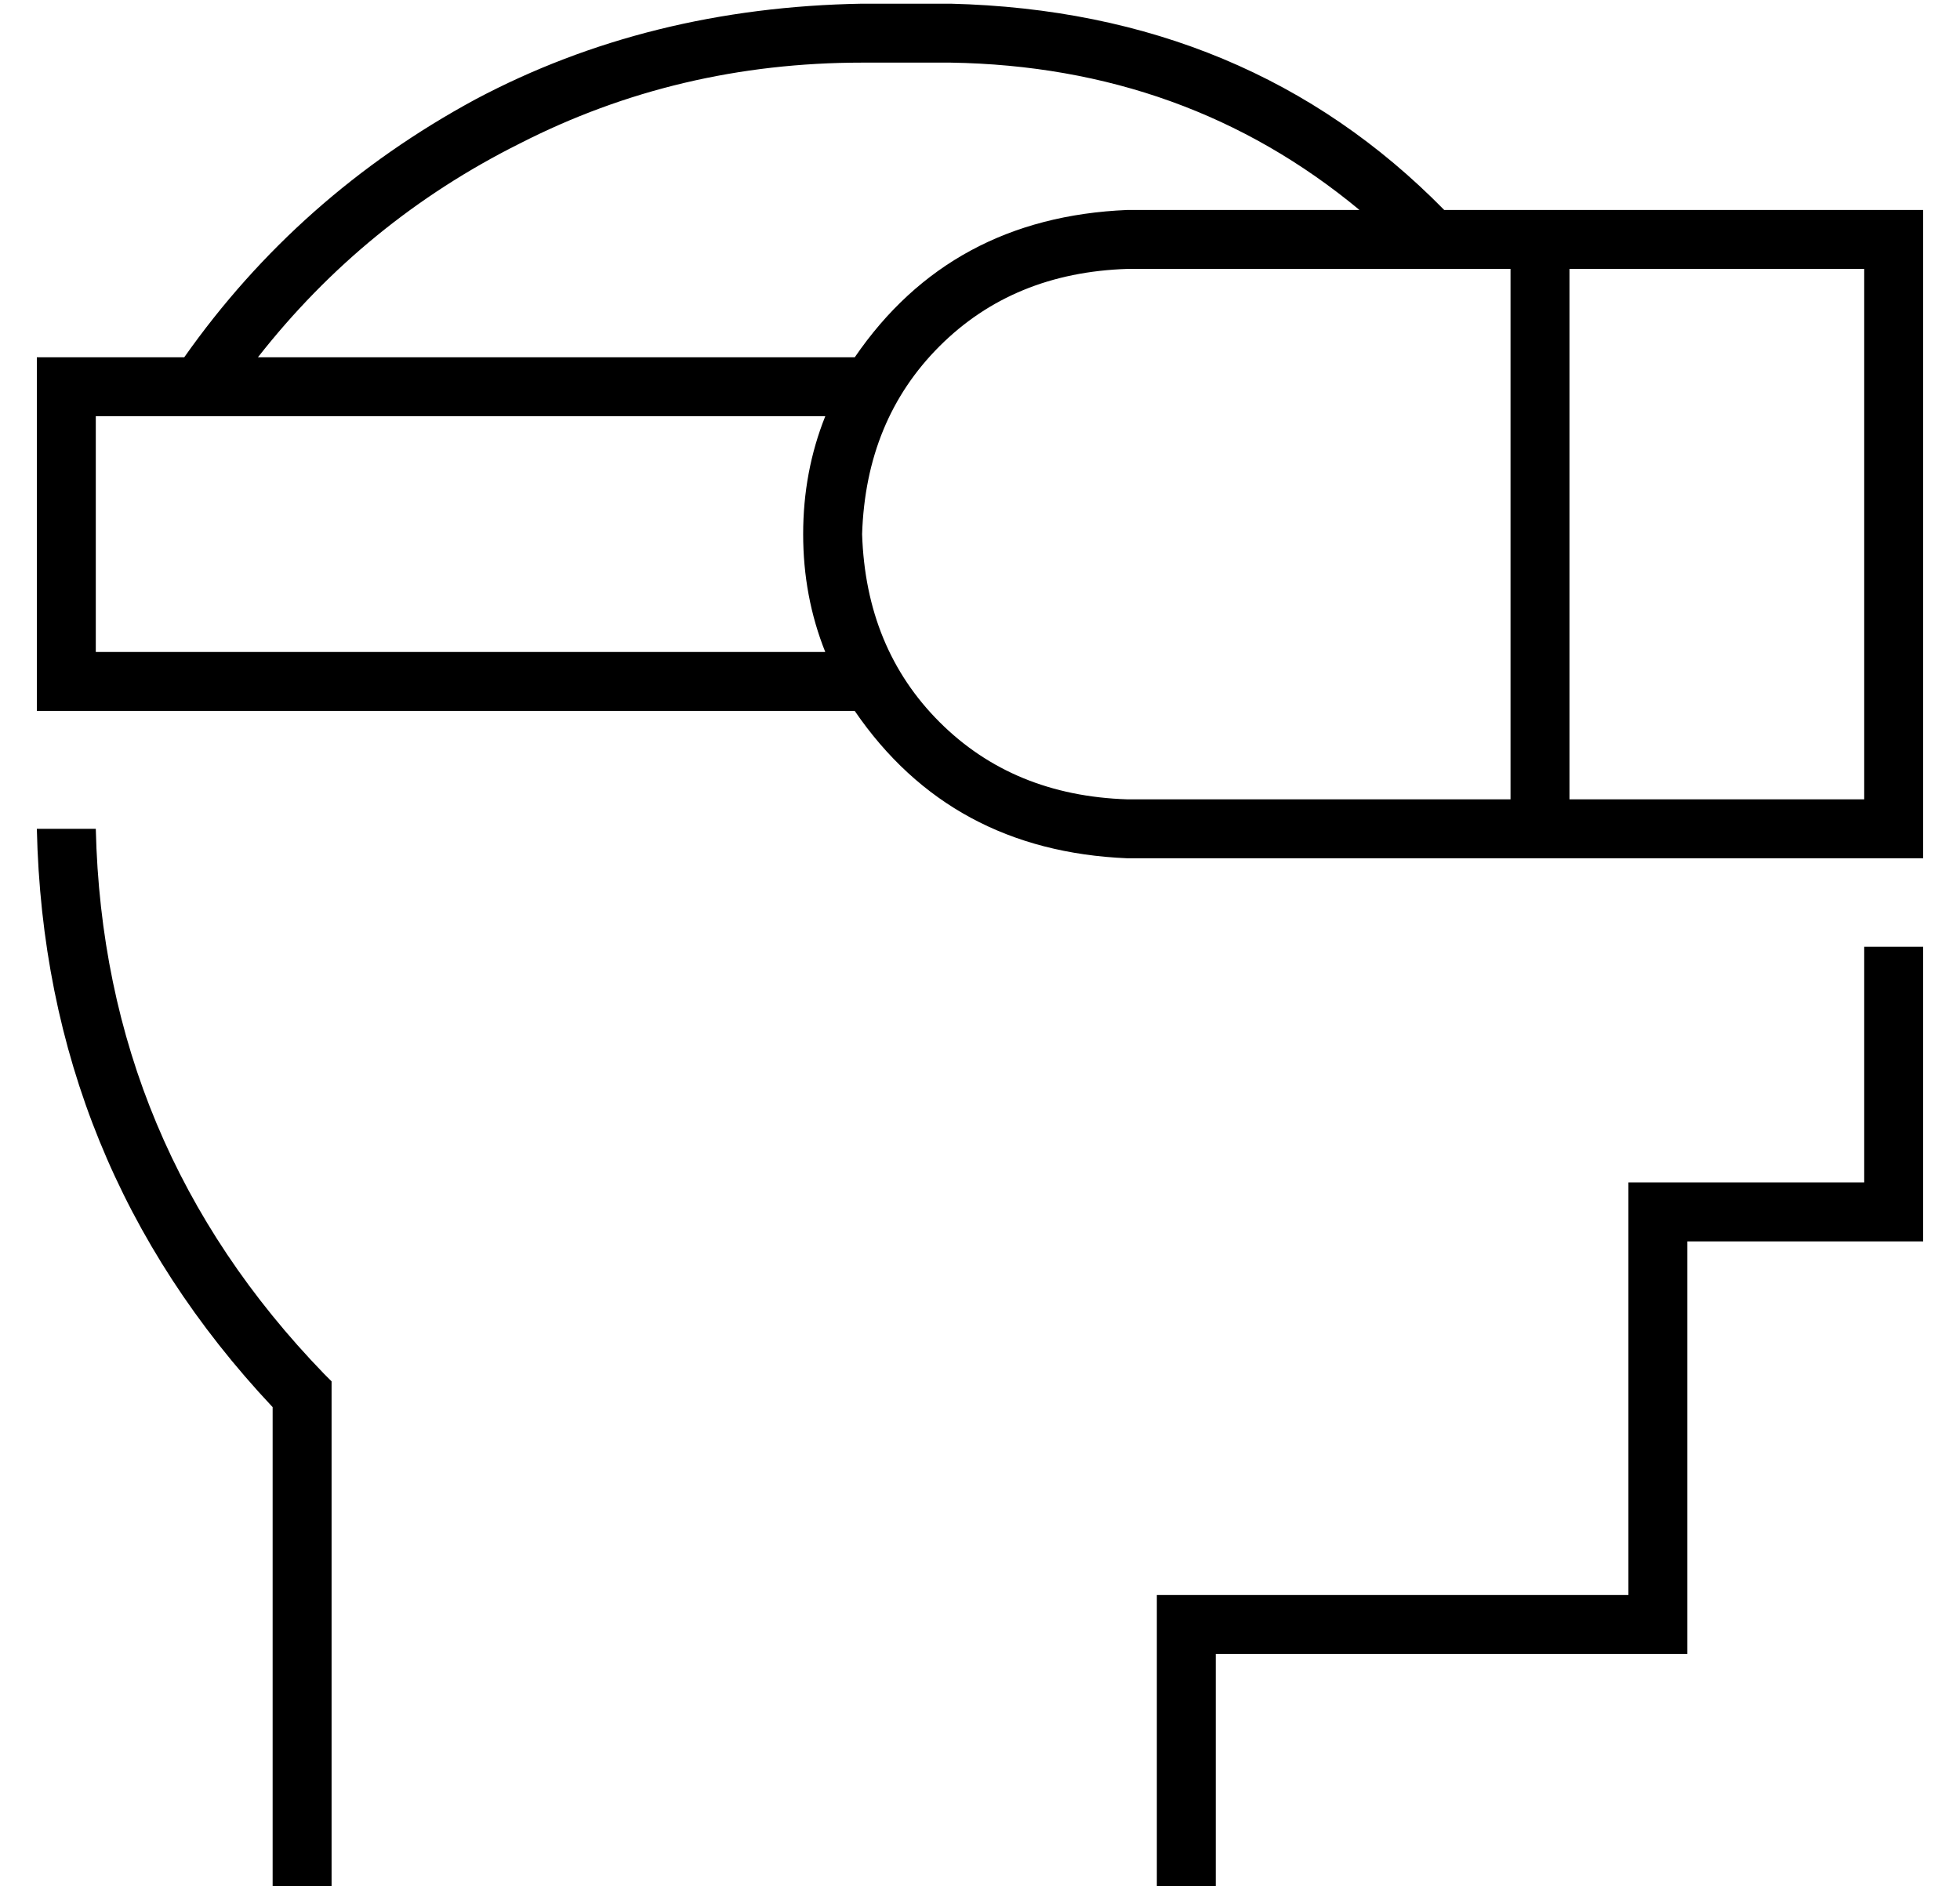 <?xml version="1.0" standalone="no"?>
<!DOCTYPE svg PUBLIC "-//W3C//DTD SVG 1.1//EN" "http://www.w3.org/Graphics/SVG/1.1/DTD/svg11.dtd" >
<svg xmlns="http://www.w3.org/2000/svg" xmlns:xlink="http://www.w3.org/1999/xlink" version="1.1" viewBox="-10 -40 532 512">
   <path fill="currentColor"
d="M78 333q-60 -62 -62 -148h-16v0q2 91 64 157v123v0v8v0h16v0v-8v0v-126v0v-4v0l-2 -2v0zM40 57h-32h32h-40v8v0v80v0v8v0h8h214q26 38 74 40h112h104v-8v0v-160v0v-8v0h-8h-122q-53 -54 -134 -56h-24v0q-58 1 -105 26q-48 26 -79 70v0zM60 57q29 -37 71 -58v0v0
q43 -22 93 -22h24v0q64 1 111 40h-63v0q-48 2 -74 40h-162v0zM496 281h-56h56h-64v8v0v104v0h-120h-8v8v0v64v0v8v0h16v0v-8v0v-56v0h120h8v-8v0v-104v0h56h8v-8v0v-72v0h-16v0v64v0zM296 33h104h-104h104v144v0h-104v0q-31 -1 -51 -21t-21 -51q1 -31 21 -51t51 -21v0z
M416 177v-144v144v-144h80v0v144v0h-80v0zM208 105q0 17 6 32h-198v0v-64v0h198v0q-6 15 -6 32v0z" />
</svg>
